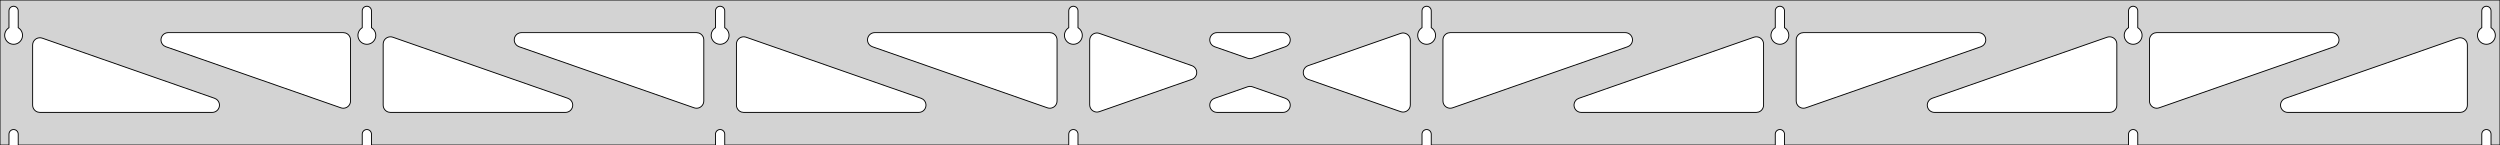 <?xml version="1.0" standalone="no"?>
<!DOCTYPE svg PUBLIC "-//W3C//DTD SVG 1.1//EN" "http://www.w3.org/Graphics/SVG/1.1/DTD/svg11.dtd">
<svg width="1379mm" height="80mm" viewBox="0 -80 1379 80" xmlns="http://www.w3.org/2000/svg" version="1.1">
<title>OpenSCAD Model</title>
<path d="
M 1379,-80 L 0,-80 L 0,-0 L 4.95,-0 L 4.95,-6 L 5.006,-6.53
 L 5.17,-7.037 L 5.437,-7.499 L 5.794,-7.895 L 6.225,-8.208 L 6.712,-8.425 L 7.233,-8.536
 L 7.767,-8.536 L 8.288,-8.425 L 8.775,-8.208 L 9.206,-7.895 L 9.563,-7.499 L 9.83,-7.037
 L 9.994,-6.53 L 10.05,-6 L 10.05,-0 L 199.807,-0 L 199.807,-6 L 199.863,-6.53
 L 200.028,-7.037 L 200.294,-7.499 L 200.651,-7.895 L 201.082,-8.208 L 201.569,-8.425 L 202.091,-8.536
 L 202.624,-8.536 L 203.145,-8.425 L 203.632,-8.208 L 204.063,-7.895 L 204.42,-7.499 L 204.687,-7.037
 L 204.851,-6.53 L 204.907,-6 L 204.907,-0 L 394.664,-0 L 394.664,-6 L 394.72,-6.53
 L 394.885,-7.037 L 395.151,-7.499 L 395.508,-7.895 L 395.939,-8.208 L 396.426,-8.425 L 396.948,-8.536
 L 397.481,-8.536 L 398.002,-8.425 L 398.489,-8.208 L 398.921,-7.895 L 399.277,-7.499 L 399.544,-7.037
 L 399.709,-6.53 L 399.764,-6 L 399.764,-0 L 589.521,-0 L 589.521,-6 L 589.577,-6.53
 L 589.742,-7.037 L 590.008,-7.499 L 590.365,-7.895 L 590.796,-8.208 L 591.283,-8.425 L 591.805,-8.536
 L 592.338,-8.536 L 592.859,-8.425 L 593.346,-8.208 L 593.778,-7.895 L 594.134,-7.499 L 594.401,-7.037
 L 594.566,-6.53 L 594.621,-6 L 594.621,-0 L 784.379,-0 L 784.379,-6 L 784.434,-6.53
 L 784.599,-7.037 L 784.866,-7.499 L 785.222,-7.895 L 785.654,-8.208 L 786.141,-8.425 L 786.662,-8.536
 L 787.195,-8.536 L 787.717,-8.425 L 788.204,-8.208 L 788.635,-7.895 L 788.992,-7.499 L 789.258,-7.037
 L 789.423,-6.53 L 789.479,-6 L 789.479,-0 L 979.236,-0 L 979.236,-6 L 979.291,-6.53
 L 979.456,-7.037 L 979.723,-7.499 L 980.079,-7.895 L 980.511,-8.208 L 980.998,-8.425 L 981.519,-8.536
 L 982.052,-8.536 L 982.574,-8.425 L 983.061,-8.208 L 983.492,-7.895 L 983.849,-7.499 L 984.115,-7.037
 L 984.28,-6.53 L 984.336,-6 L 984.336,-0 L 1174.09,-0 L 1174.09,-6 L 1174.15,-6.53
 L 1174.31,-7.037 L 1174.58,-7.499 L 1174.94,-7.895 L 1175.37,-8.208 L 1175.85,-8.425 L 1176.38,-8.536
 L 1176.91,-8.536 L 1177.43,-8.425 L 1177.92,-8.208 L 1178.35,-7.895 L 1178.71,-7.499 L 1178.97,-7.037
 L 1179.14,-6.53 L 1179.19,-6 L 1179.19,-0 L 1368.95,-0 L 1368.95,-6 L 1369.01,-6.53
 L 1369.17,-7.037 L 1369.44,-7.499 L 1369.79,-7.895 L 1370.22,-8.208 L 1370.71,-8.425 L 1371.23,-8.536
 L 1371.77,-8.536 L 1372.29,-8.425 L 1372.77,-8.208 L 1373.21,-7.895 L 1373.56,-7.499 L 1373.83,-7.037
 L 1373.99,-6.53 L 1374.05,-6 L 1374.05,-0 L 1379,-0 z
M 6.986,-55.607 L 6.477,-55.688 L 5.98,-55.821 L 5.499,-56.005 L 5.04,-56.239 L 4.608,-56.52
 L 4.208,-56.844 L 3.844,-57.208 L 3.52,-57.608 L 3.239,-58.04 L 3.005,-58.499 L 2.821,-58.98
 L 2.688,-59.477 L 2.607,-59.986 L 2.58,-60.5 L 2.607,-61.014 L 2.688,-61.523 L 2.821,-62.02
 L 3.005,-62.501 L 3.239,-62.96 L 3.52,-63.392 L 3.844,-63.792 L 4.208,-64.156 L 4.608,-64.48
 L 4.95,-64.702 L 4.95,-74 L 5.006,-74.53 L 5.17,-75.037 L 5.437,-75.499 L 5.794,-75.895
 L 6.225,-76.208 L 6.712,-76.425 L 7.233,-76.536 L 7.767,-76.536 L 8.288,-76.425 L 8.775,-76.208
 L 9.206,-75.895 L 9.563,-75.499 L 9.83,-75.037 L 9.994,-74.53 L 10.05,-74 L 10.05,-64.702
 L 10.392,-64.48 L 10.792,-64.156 L 11.156,-63.792 L 11.48,-63.392 L 11.761,-62.96 L 11.995,-62.501
 L 12.179,-62.02 L 12.312,-61.523 L 12.393,-61.014 L 12.42,-60.5 L 12.393,-59.986 L 12.312,-59.477
 L 12.179,-58.98 L 11.995,-58.499 L 11.761,-58.04 L 11.48,-57.608 L 11.156,-57.208 L 10.792,-56.844
 L 10.392,-56.52 L 9.96,-56.239 L 9.501,-56.005 L 9.02,-55.821 L 8.523,-55.688 L 8.014,-55.607
 L 7.5,-55.58 z
M 201.843,-55.607 L 201.334,-55.688 L 200.837,-55.821 L 200.356,-56.005 L 199.897,-56.239 L 199.465,-56.52
 L 199.065,-56.844 L 198.701,-57.208 L 198.377,-57.608 L 198.096,-58.04 L 197.863,-58.499 L 197.678,-58.98
 L 197.545,-59.477 L 197.464,-59.986 L 197.437,-60.5 L 197.464,-61.014 L 197.545,-61.523 L 197.678,-62.02
 L 197.863,-62.501 L 198.096,-62.96 L 198.377,-63.392 L 198.701,-63.792 L 199.065,-64.156 L 199.465,-64.48
 L 199.807,-64.702 L 199.807,-74 L 199.863,-74.53 L 200.028,-75.037 L 200.294,-75.499 L 200.651,-75.895
 L 201.082,-76.208 L 201.569,-76.425 L 202.091,-76.536 L 202.624,-76.536 L 203.145,-76.425 L 203.632,-76.208
 L 204.063,-75.895 L 204.42,-75.499 L 204.687,-75.037 L 204.851,-74.53 L 204.907,-74 L 204.907,-64.702
 L 205.249,-64.48 L 205.649,-64.156 L 206.013,-63.792 L 206.337,-63.392 L 206.618,-62.96 L 206.852,-62.501
 L 207.036,-62.02 L 207.17,-61.523 L 207.25,-61.014 L 207.277,-60.5 L 207.25,-59.986 L 207.17,-59.477
 L 207.036,-58.98 L 206.852,-58.499 L 206.618,-58.04 L 206.337,-57.608 L 206.013,-57.208 L 205.649,-56.844
 L 205.249,-56.52 L 204.817,-56.239 L 204.358,-56.005 L 203.877,-55.821 L 203.38,-55.688 L 202.871,-55.607
 L 202.357,-55.58 z
M 396.7,-55.607 L 396.191,-55.688 L 395.694,-55.821 L 395.213,-56.005 L 394.754,-56.239 L 394.322,-56.52
 L 393.922,-56.844 L 393.558,-57.208 L 393.234,-57.608 L 392.953,-58.04 L 392.72,-58.499 L 392.535,-58.98
 L 392.402,-59.477 L 392.321,-59.986 L 392.294,-60.5 L 392.321,-61.014 L 392.402,-61.523 L 392.535,-62.02
 L 392.72,-62.501 L 392.953,-62.96 L 393.234,-63.392 L 393.558,-63.792 L 393.922,-64.156 L 394.322,-64.48
 L 394.664,-64.702 L 394.664,-74 L 394.72,-74.53 L 394.885,-75.037 L 395.151,-75.499 L 395.508,-75.895
 L 395.939,-76.208 L 396.426,-76.425 L 396.948,-76.536 L 397.481,-76.536 L 398.002,-76.425 L 398.489,-76.208
 L 398.921,-75.895 L 399.277,-75.499 L 399.544,-75.037 L 399.709,-74.53 L 399.764,-74 L 399.764,-64.702
 L 400.106,-64.48 L 400.506,-64.156 L 400.871,-63.792 L 401.195,-63.392 L 401.475,-62.96 L 401.709,-62.501
 L 401.893,-62.02 L 402.027,-61.523 L 402.107,-61.014 L 402.134,-60.5 L 402.107,-59.986 L 402.027,-59.477
 L 401.893,-58.98 L 401.709,-58.499 L 401.475,-58.04 L 401.195,-57.608 L 400.871,-57.208 L 400.506,-56.844
 L 400.106,-56.52 L 399.674,-56.239 L 399.215,-56.005 L 398.735,-55.821 L 398.237,-55.688 L 397.729,-55.607
 L 397.214,-55.58 z
M 591.557,-55.607 L 591.049,-55.688 L 590.551,-55.821 L 590.07,-56.005 L 589.611,-56.239 L 589.18,-56.52
 L 588.779,-56.844 L 588.415,-57.208 L 588.091,-57.608 L 587.811,-58.04 L 587.577,-58.499 L 587.392,-58.98
 L 587.259,-59.477 L 587.178,-59.986 L 587.151,-60.5 L 587.178,-61.014 L 587.259,-61.523 L 587.392,-62.02
 L 587.577,-62.501 L 587.811,-62.96 L 588.091,-63.392 L 588.415,-63.792 L 588.779,-64.156 L 589.18,-64.48
 L 589.521,-64.702 L 589.521,-74 L 589.577,-74.53 L 589.742,-75.037 L 590.008,-75.499 L 590.365,-75.895
 L 590.796,-76.208 L 591.283,-76.425 L 591.805,-76.536 L 592.338,-76.536 L 592.859,-76.425 L 593.346,-76.208
 L 593.778,-75.895 L 594.134,-75.499 L 594.401,-75.037 L 594.566,-74.53 L 594.621,-74 L 594.621,-64.702
 L 594.963,-64.48 L 595.364,-64.156 L 595.728,-63.792 L 596.052,-63.392 L 596.332,-62.96 L 596.566,-62.501
 L 596.751,-62.02 L 596.884,-61.523 L 596.964,-61.014 L 596.991,-60.5 L 596.964,-59.986 L 596.884,-59.477
 L 596.751,-58.98 L 596.566,-58.499 L 596.332,-58.04 L 596.052,-57.608 L 595.728,-57.208 L 595.364,-56.844
 L 594.963,-56.52 L 594.531,-56.239 L 594.073,-56.005 L 593.592,-55.821 L 593.094,-55.688 L 592.586,-55.607
 L 592.071,-55.58 z
M 786.414,-55.607 L 785.906,-55.688 L 785.408,-55.821 L 784.927,-56.005 L 784.469,-56.239 L 784.037,-56.52
 L 783.636,-56.844 L 783.272,-57.208 L 782.948,-57.608 L 782.668,-58.04 L 782.434,-58.499 L 782.249,-58.98
 L 782.116,-59.477 L 782.036,-59.986 L 782.009,-60.5 L 782.036,-61.014 L 782.116,-61.523 L 782.249,-62.02
 L 782.434,-62.501 L 782.668,-62.96 L 782.948,-63.392 L 783.272,-63.792 L 783.636,-64.156 L 784.037,-64.48
 L 784.379,-64.702 L 784.379,-74 L 784.434,-74.53 L 784.599,-75.037 L 784.866,-75.499 L 785.222,-75.895
 L 785.654,-76.208 L 786.141,-76.425 L 786.662,-76.536 L 787.195,-76.536 L 787.717,-76.425 L 788.204,-76.208
 L 788.635,-75.895 L 788.992,-75.499 L 789.258,-75.037 L 789.423,-74.53 L 789.479,-74 L 789.479,-64.702
 L 789.82,-64.48 L 790.221,-64.156 L 790.585,-63.792 L 790.909,-63.392 L 791.189,-62.96 L 791.423,-62.501
 L 791.608,-62.02 L 791.741,-61.523 L 791.822,-61.014 L 791.849,-60.5 L 791.822,-59.986 L 791.741,-59.477
 L 791.608,-58.98 L 791.423,-58.499 L 791.189,-58.04 L 790.909,-57.608 L 790.585,-57.208 L 790.221,-56.844
 L 789.82,-56.52 L 789.389,-56.239 L 788.93,-56.005 L 788.449,-55.821 L 787.951,-55.688 L 787.443,-55.607
 L 786.929,-55.58 z
M 981.271,-55.607 L 980.763,-55.688 L 980.265,-55.821 L 979.785,-56.005 L 979.326,-56.239 L 978.894,-56.52
 L 978.494,-56.844 L 978.129,-57.208 L 977.805,-57.608 L 977.525,-58.04 L 977.291,-58.499 L 977.107,-58.98
 L 976.973,-59.477 L 976.893,-59.986 L 976.866,-60.5 L 976.893,-61.014 L 976.973,-61.523 L 977.107,-62.02
 L 977.291,-62.501 L 977.525,-62.96 L 977.805,-63.392 L 978.129,-63.792 L 978.494,-64.156 L 978.894,-64.48
 L 979.236,-64.702 L 979.236,-74 L 979.291,-74.53 L 979.456,-75.037 L 979.723,-75.499 L 980.079,-75.895
 L 980.511,-76.208 L 980.998,-76.425 L 981.519,-76.536 L 982.052,-76.536 L 982.574,-76.425 L 983.061,-76.208
 L 983.492,-75.895 L 983.849,-75.499 L 984.115,-75.037 L 984.28,-74.53 L 984.336,-74 L 984.336,-64.702
 L 984.678,-64.48 L 985.078,-64.156 L 985.442,-63.792 L 985.766,-63.392 L 986.047,-62.96 L 986.28,-62.501
 L 986.465,-62.02 L 986.598,-61.523 L 986.679,-61.014 L 986.706,-60.5 L 986.679,-59.986 L 986.598,-59.477
 L 986.465,-58.98 L 986.28,-58.499 L 986.047,-58.04 L 985.766,-57.608 L 985.442,-57.208 L 985.078,-56.844
 L 984.678,-56.52 L 984.246,-56.239 L 983.787,-56.005 L 983.306,-55.821 L 982.809,-55.688 L 982.3,-55.607
 L 981.786,-55.58 z
M 1176.13,-55.607 L 1175.62,-55.688 L 1175.12,-55.821 L 1174.64,-56.005 L 1174.18,-56.239 L 1173.75,-56.52
 L 1173.35,-56.844 L 1172.99,-57.208 L 1172.66,-57.608 L 1172.38,-58.04 L 1172.15,-58.499 L 1171.96,-58.98
 L 1171.83,-59.477 L 1171.75,-59.986 L 1171.72,-60.5 L 1171.75,-61.014 L 1171.83,-61.523 L 1171.96,-62.02
 L 1172.15,-62.501 L 1172.38,-62.96 L 1172.66,-63.392 L 1172.99,-63.792 L 1173.35,-64.156 L 1173.75,-64.48
 L 1174.09,-64.702 L 1174.09,-74 L 1174.15,-74.53 L 1174.31,-75.037 L 1174.58,-75.499 L 1174.94,-75.895
 L 1175.37,-76.208 L 1175.85,-76.425 L 1176.38,-76.536 L 1176.91,-76.536 L 1177.43,-76.425 L 1177.92,-76.208
 L 1178.35,-75.895 L 1178.71,-75.499 L 1178.97,-75.037 L 1179.14,-74.53 L 1179.19,-74 L 1179.19,-64.702
 L 1179.53,-64.48 L 1179.93,-64.156 L 1180.3,-63.792 L 1180.62,-63.392 L 1180.9,-62.96 L 1181.14,-62.501
 L 1181.32,-62.02 L 1181.46,-61.523 L 1181.54,-61.014 L 1181.56,-60.5 L 1181.54,-59.986 L 1181.46,-59.477
 L 1181.32,-58.98 L 1181.14,-58.499 L 1180.9,-58.04 L 1180.62,-57.608 L 1180.3,-57.208 L 1179.93,-56.844
 L 1179.53,-56.52 L 1179.1,-56.239 L 1178.64,-56.005 L 1178.16,-55.821 L 1177.67,-55.688 L 1177.16,-55.607
 L 1176.64,-55.58 z
M 1370.99,-55.607 L 1370.48,-55.688 L 1369.98,-55.821 L 1369.5,-56.005 L 1369.04,-56.239 L 1368.61,-56.52
 L 1368.21,-56.844 L 1367.84,-57.208 L 1367.52,-57.608 L 1367.24,-58.04 L 1367.01,-58.499 L 1366.82,-58.98
 L 1366.69,-59.477 L 1366.61,-59.986 L 1366.58,-60.5 L 1366.61,-61.014 L 1366.69,-61.523 L 1366.82,-62.02
 L 1367.01,-62.501 L 1367.24,-62.96 L 1367.52,-63.392 L 1367.84,-63.792 L 1368.21,-64.156 L 1368.61,-64.48
 L 1368.95,-64.702 L 1368.95,-74 L 1369.01,-74.53 L 1369.17,-75.037 L 1369.44,-75.499 L 1369.79,-75.895
 L 1370.23,-76.208 L 1370.71,-76.425 L 1371.23,-76.536 L 1371.77,-76.536 L 1372.29,-76.425 L 1372.77,-76.208
 L 1373.21,-75.895 L 1373.56,-75.499 L 1373.83,-75.037 L 1373.99,-74.53 L 1374.05,-74 L 1374.05,-64.702
 L 1374.39,-64.48 L 1374.79,-64.156 L 1375.16,-63.792 L 1375.48,-63.392 L 1375.76,-62.96 L 1375.99,-62.501
 L 1376.18,-62.02 L 1376.31,-61.523 L 1376.39,-61.014 L 1376.42,-60.5 L 1376.39,-59.986 L 1376.31,-59.477
 L 1376.18,-58.98 L 1375.99,-58.499 L 1375.76,-58.04 L 1375.48,-57.608 L 1375.16,-57.208 L 1374.79,-56.844
 L 1374.39,-56.52 L 1373.96,-56.239 L 1373.5,-56.005 L 1373.02,-55.821 L 1372.52,-55.688 L 1372.01,-55.607
 L 1371.5,-55.58 z
M 798.775,-20.472 L 798.004,-20.796 L 797.317,-21.273 L 796.744,-21.882 L 796.31,-22.597 L 796.035,-23.386
 L 795.929,-24.302 L 795.929,-58 L 796.016,-58.832 L 796.274,-59.627 L 796.693,-60.351 L 797.252,-60.973
 L 797.929,-61.464 L 798.693,-61.804 L 799.929,-62 L 896.491,-62 L 897.323,-61.913 L 898.118,-61.654
 L 898.842,-61.236 L 899.464,-60.676 L 899.955,-60 L 900.295,-59.236 L 900.469,-58.418 L 900.469,-57.582
 L 900.295,-56.764 L 899.955,-56 L 899.464,-55.324 L 898.842,-54.764 L 897.809,-54.223 L 801.247,-20.526
 L 800.433,-20.334 L 799.596,-20.316 z
M 688.996,-47.68 L 688.182,-47.871 L 669.98,-54.223 L 668.946,-54.764 L 668.325,-55.324 L 667.833,-56
 L 667.493,-56.764 L 667.319,-57.582 L 667.319,-58.418 L 667.493,-59.236 L 667.833,-60 L 668.325,-60.676
 L 668.946,-61.236 L 669.671,-61.654 L 670.466,-61.913 L 671.298,-62 L 707.702,-62 L 708.856,-61.83
 L 709.627,-61.507 L 710.314,-61.03 L 710.887,-60.42 L 711.321,-59.706 L 711.596,-58.916 L 711.701,-58.086
 L 711.632,-57.253 L 711.391,-56.452 L 710.988,-55.719 L 710.442,-55.086 L 709.777,-54.58 L 709.02,-54.223
 L 690.818,-47.871 L 689.832,-47.662 z
M 578.567,-20.334 L 577.753,-20.526 L 481.191,-54.223 L 480.158,-54.764 L 479.536,-55.324 L 479.045,-56
 L 478.705,-56.764 L 478.531,-57.582 L 478.531,-58.418 L 478.705,-59.236 L 479.045,-60 L 479.536,-60.676
 L 480.158,-61.236 L 480.882,-61.654 L 481.677,-61.913 L 482.509,-62 L 579.071,-62 L 580.307,-61.804
 L 581.071,-61.464 L 581.748,-60.973 L 582.307,-60.351 L 582.726,-59.627 L 582.984,-58.832 L 583.071,-58
 L 583.071,-24.302 L 582.965,-23.386 L 582.69,-22.597 L 582.256,-21.882 L 581.683,-21.273 L 580.996,-20.796
 L 580.225,-20.472 L 579.404,-20.316 z
M 383.71,-20.334 L 382.896,-20.526 L 286.334,-54.223 L 285.301,-54.764 L 284.679,-55.324 L 284.188,-56
 L 283.848,-56.764 L 283.674,-57.582 L 283.674,-58.418 L 283.848,-59.236 L 284.188,-60 L 284.679,-60.676
 L 285.301,-61.236 L 286.025,-61.654 L 286.82,-61.913 L 287.652,-62 L 384.214,-62 L 385.45,-61.804
 L 386.214,-61.464 L 386.891,-60.973 L 387.45,-60.351 L 387.868,-59.627 L 388.127,-58.832 L 388.214,-58
 L 388.214,-24.302 L 388.108,-23.386 L 387.832,-22.597 L 387.399,-21.882 L 386.826,-21.273 L 386.139,-20.796
 L 385.368,-20.472 L 384.546,-20.316 z
M 1188.49,-20.472 L 1187.72,-20.796 L 1187.03,-21.273 L 1186.46,-21.882 L 1186.02,-22.597 L 1185.75,-23.386
 L 1185.64,-24.302 L 1185.64,-58 L 1185.73,-58.832 L 1185.99,-59.627 L 1186.41,-60.351 L 1186.97,-60.973
 L 1187.64,-61.464 L 1188.41,-61.804 L 1189.64,-62 L 1286.21,-62 L 1287.04,-61.913 L 1287.83,-61.654
 L 1288.56,-61.236 L 1289.18,-60.676 L 1289.67,-60 L 1290.01,-59.236 L 1290.18,-58.418 L 1290.18,-57.582
 L 1290.01,-56.764 L 1289.67,-56 L 1289.18,-55.324 L 1288.56,-54.764 L 1287.52,-54.223 L 1190.96,-20.526
 L 1190.15,-20.334 L 1189.31,-20.316 z
M 188.853,-20.334 L 188.039,-20.526 L 91.477,-54.223 L 90.444,-54.764 L 89.822,-55.324 L 89.331,-56
 L 88.99,-56.764 L 88.817,-57.582 L 88.817,-58.418 L 88.99,-59.236 L 89.331,-60 L 89.822,-60.676
 L 90.444,-61.236 L 91.168,-61.654 L 91.963,-61.913 L 92.795,-62 L 189.357,-62 L 190.593,-61.804
 L 191.357,-61.464 L 192.034,-60.973 L 192.593,-60.351 L 193.011,-59.627 L 193.27,-58.832 L 193.357,-58
 L 193.357,-24.302 L 193.251,-23.386 L 192.975,-22.597 L 192.542,-21.882 L 191.969,-21.273 L 191.282,-20.796
 L 190.511,-20.472 L 189.689,-20.316 z
M 993.632,-20.472 L 992.861,-20.796 L 992.174,-21.273 L 991.601,-21.882 L 991.168,-22.597 L 990.892,-23.386
 L 990.786,-24.302 L 990.786,-58 L 990.873,-58.832 L 991.132,-59.627 L 991.55,-60.351 L 992.109,-60.973
 L 992.786,-61.464 L 993.55,-61.804 L 994.786,-62 L 1091.35,-62 L 1092.18,-61.913 L 1092.98,-61.654
 L 1093.7,-61.236 L 1094.32,-60.676 L 1094.81,-60 L 1095.15,-59.236 L 1095.33,-58.418 L 1095.33,-57.582
 L 1095.15,-56.764 L 1094.81,-56 L 1094.32,-55.324 L 1093.7,-54.764 L 1092.67,-54.223 L 996.104,-20.526
 L 995.29,-20.334 L 994.454,-20.316 z
M 604.653,-18.206 L 603.835,-18.38 L 603.071,-18.72 L 602.395,-19.212 L 601.835,-19.833 L 601.417,-20.558
 L 601.159,-21.353 L 601.071,-22.184 L 601.071,-57.816 L 601.178,-58.731 L 601.453,-59.521 L 601.887,-60.236
 L 602.46,-60.845 L 603.147,-61.322 L 603.918,-61.645 L 604.739,-61.802 L 605.575,-61.784 L 606.389,-61.592
 L 657.44,-43.777 L 658.047,-43.507 L 658.734,-43.03 L 659.307,-42.42 L 659.741,-41.706 L 660.016,-40.916
 L 660.122,-40.086 L 660.052,-39.253 L 659.811,-38.452 L 659.409,-37.719 L 658.863,-37.086 L 658.197,-36.58
 L 657.44,-36.223 L 606.389,-18.408 L 605.49,-18.206 z
M 773.425,-18.216 L 772.611,-18.408 L 721.559,-36.223 L 720.953,-36.493 L 720.266,-36.97 L 719.693,-37.58
 L 719.259,-38.294 L 718.984,-39.084 L 718.878,-39.914 L 718.948,-40.747 L 719.189,-41.548 L 719.591,-42.281
 L 720.137,-42.914 L 720.803,-43.42 L 721.559,-43.777 L 772.611,-61.592 L 773.51,-61.794 L 774.347,-61.794
 L 775.165,-61.62 L 775.929,-61.28 L 776.605,-60.788 L 777.165,-60.167 L 777.583,-59.443 L 777.841,-58.647
 L 777.929,-57.816 L 777.929,-22.184 L 777.822,-21.268 L 777.547,-20.479 L 777.113,-19.764 L 776.54,-19.155
 L 775.853,-18.678 L 775.082,-18.355 L 774.261,-18.198 z
M 215.357,-18 L 214.121,-18.196 L 213.357,-18.536 L 212.681,-19.027 L 212.121,-19.649 L 211.703,-20.373
 L 211.445,-21.168 L 211.357,-22 L 211.357,-55.698 L 211.463,-56.614 L 211.739,-57.403 L 212.173,-58.118
 L 212.745,-58.727 L 213.432,-59.204 L 214.204,-59.528 L 215.025,-59.684 L 215.861,-59.666 L 216.675,-59.474
 L 313.237,-25.777 L 314.271,-25.236 L 314.892,-24.677 L 315.384,-24 L 315.724,-23.236 L 315.898,-22.418
 L 315.898,-21.582 L 315.724,-20.764 L 315.384,-20 L 314.892,-19.323 L 314.271,-18.764 L 313.546,-18.346
 L 312.751,-18.087 L 311.919,-18 z
M 410.214,-18 L 408.978,-18.196 L 408.214,-18.536 L 407.538,-19.027 L 406.978,-19.649 L 406.56,-20.373
 L 406.302,-21.168 L 406.214,-22 L 406.214,-55.698 L 406.321,-56.614 L 406.596,-57.403 L 407.03,-58.118
 L 407.603,-58.727 L 408.29,-59.204 L 409.061,-59.528 L 409.882,-59.684 L 410.718,-59.666 L 411.532,-59.474
 L 508.095,-25.777 L 509.128,-25.236 L 509.749,-24.677 L 510.241,-24 L 510.581,-23.236 L 510.755,-22.418
 L 510.755,-21.582 L 510.581,-20.764 L 510.241,-20 L 509.749,-19.323 L 509.128,-18.764 L 508.404,-18.346
 L 507.608,-18.087 L 506.777,-18 z
M 872.223,-18 L 871.392,-18.087 L 870.596,-18.346 L 869.872,-18.764 L 869.251,-19.323 L 868.759,-20
 L 868.419,-20.764 L 868.245,-21.582 L 868.245,-22.418 L 868.419,-23.236 L 868.759,-24 L 869.251,-24.677
 L 869.872,-25.236 L 870.905,-25.777 L 967.468,-59.474 L 968.282,-59.666 L 969.118,-59.684 L 969.939,-59.528
 L 970.71,-59.204 L 971.397,-58.727 L 971.97,-58.118 L 972.404,-57.403 L 972.679,-56.614 L 972.786,-55.698
 L 972.786,-22 L 972.698,-21.168 L 972.44,-20.373 L 972.022,-19.649 L 971.462,-19.027 L 970.786,-18.536
 L 970.022,-18.196 L 968.786,-18 z
M 1067.08,-18 L 1066.25,-18.087 L 1065.45,-18.346 L 1064.73,-18.764 L 1064.11,-19.323 L 1063.62,-20
 L 1063.28,-20.764 L 1063.1,-21.582 L 1063.1,-22.418 L 1063.28,-23.236 L 1063.62,-24 L 1064.11,-24.677
 L 1064.73,-25.236 L 1065.76,-25.777 L 1162.32,-59.474 L 1163.14,-59.666 L 1163.97,-59.684 L 1164.8,-59.528
 L 1165.57,-59.204 L 1166.25,-58.727 L 1166.83,-58.118 L 1167.26,-57.403 L 1167.54,-56.614 L 1167.64,-55.698
 L 1167.64,-22 L 1167.56,-21.168 L 1167.3,-20.373 L 1166.88,-19.649 L 1166.32,-19.027 L 1165.64,-18.536
 L 1164.88,-18.196 L 1163.64,-18 z
M 22,-18 L 20.764,-18.196 L 20,-18.536 L 19.323,-19.027 L 18.764,-19.649 L 18.346,-20.373
 L 18.087,-21.168 L 18,-22 L 18,-55.174 L 18.106,-56.09 L 18.382,-56.88 L 18.816,-57.595
 L 19.388,-58.204 L 20.075,-58.681 L 20.846,-59.004 L 21.668,-59.16 L 22.504,-59.142 L 23.318,-58.951
 L 118.38,-25.777 L 119.413,-25.236 L 120.035,-24.677 L 120.526,-24 L 120.867,-23.236 L 121.04,-22.418
 L 121.04,-21.582 L 120.867,-20.764 L 120.526,-20 L 120.035,-19.323 L 119.413,-18.764 L 118.689,-18.346
 L 117.894,-18.087 L 117.062,-18 z
M 1261.94,-18 L 1261.11,-18.087 L 1260.31,-18.346 L 1259.59,-18.764 L 1258.97,-19.323 L 1258.47,-20
 L 1258.13,-20.764 L 1257.96,-21.582 L 1257.96,-22.418 L 1258.13,-23.236 L 1258.47,-24 L 1258.97,-24.677
 L 1259.59,-25.236 L 1260.62,-25.777 L 1355.68,-58.951 L 1356.5,-59.142 L 1357.33,-59.16 L 1358.15,-59.004
 L 1358.92,-58.681 L 1359.61,-58.204 L 1360.18,-57.595 L 1360.62,-56.88 L 1360.89,-56.09 L 1361,-55.174
 L 1361,-22 L 1360.91,-21.168 L 1360.65,-20.373 L 1360.24,-19.649 L 1359.68,-19.027 L 1359,-18.536
 L 1358.24,-18.196 L 1357,-18 z
M 671.298,-18 L 670.144,-18.17 L 669.373,-18.494 L 668.686,-18.97 L 668.113,-19.579 L 667.679,-20.294
 L 667.404,-21.084 L 667.299,-21.914 L 667.368,-22.747 L 667.609,-23.548 L 668.011,-24.281 L 668.557,-24.914
 L 669.223,-25.42 L 669.98,-25.777 L 688.182,-32.129 L 689.168,-32.338 L 690.004,-32.32 L 690.818,-32.129
 L 709.02,-25.777 L 710.054,-25.236 L 710.675,-24.677 L 711.166,-24 L 711.507,-23.236 L 711.68,-22.418
 L 711.68,-21.582 L 711.507,-20.764 L 711.166,-20 L 710.675,-19.323 L 710.054,-18.764 L 709.329,-18.346
 L 708.534,-18.087 L 707.702,-18 z
" stroke="black" fill="lightgray" stroke-width="0.5"/>
</svg>
